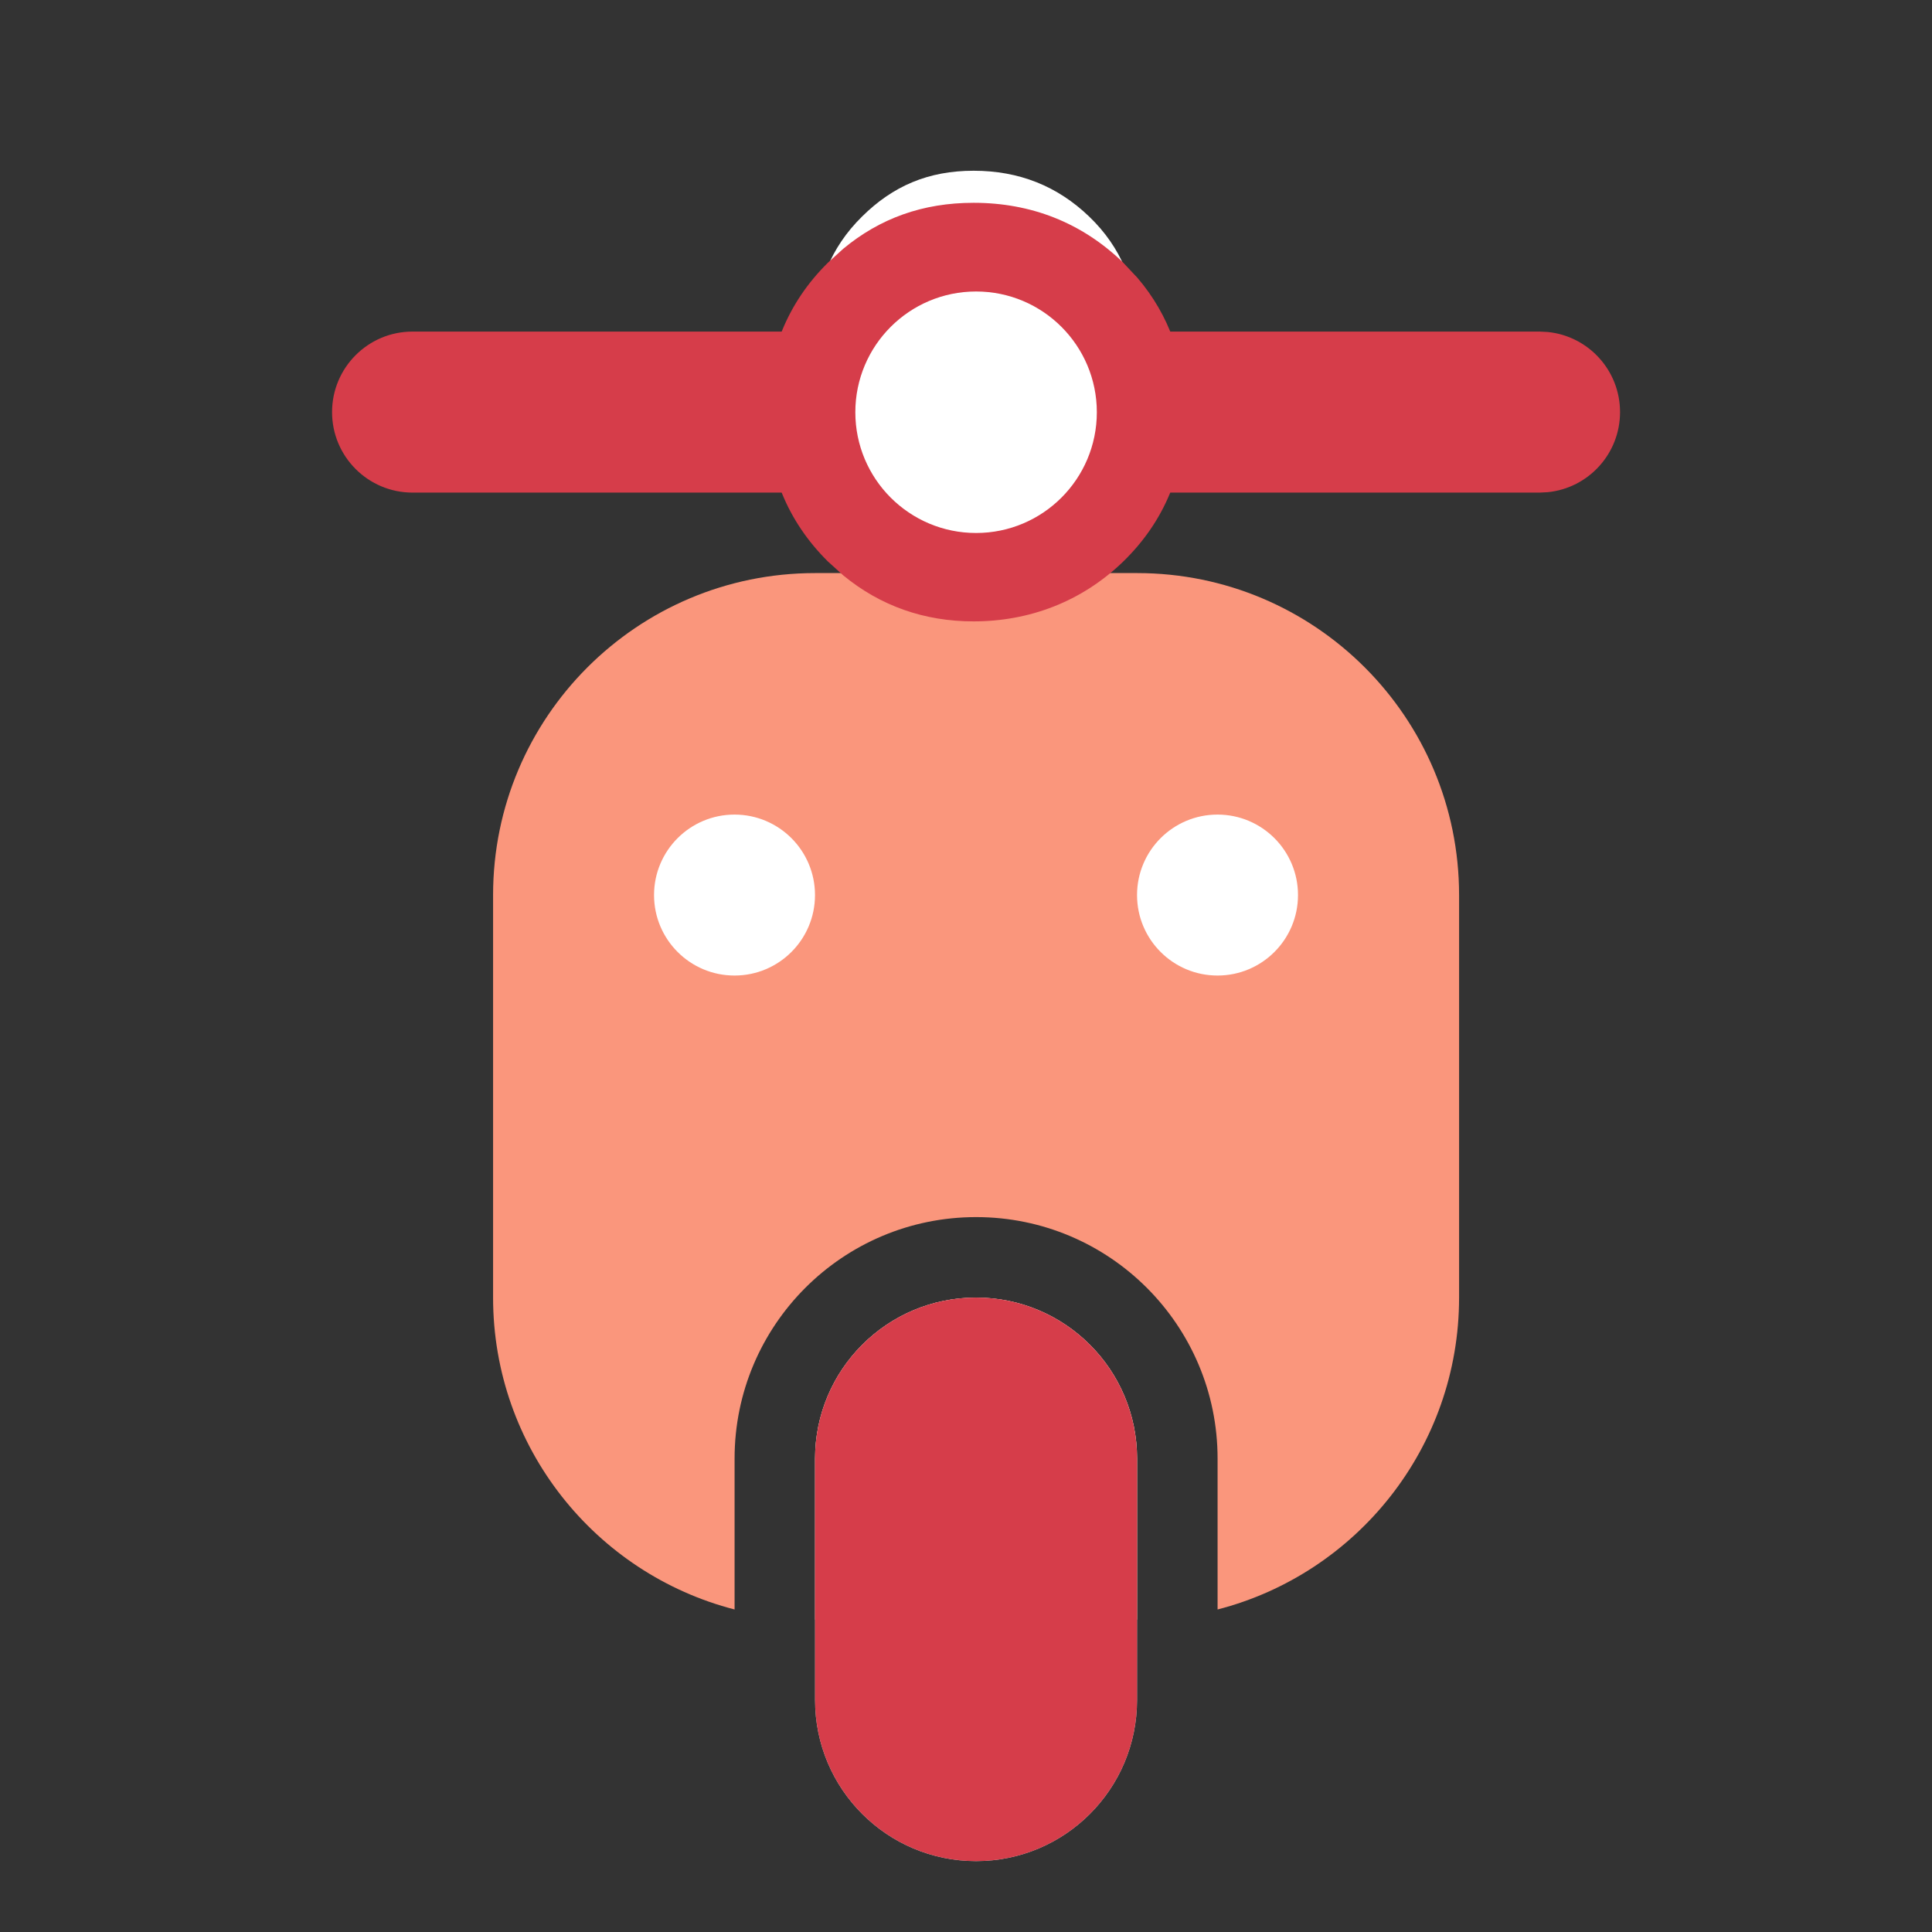 <svg width="32" height="32" viewBox="0 0 32 32" fill="none" xmlns="http://www.w3.org/2000/svg">
<rect x="0" y="0" width="32" height="32" fill="#333333" stroke="none"/>
<g style="mix-blend-mode:multiply">
<g clip-path="url(#clip0_3982_522693)">
<path d="M14.276 7.401C13.761 6.89 13.5 6.258 13.5 5.495C13.5 4.734 13.761 4.097 14.276 3.589C14.788 3.081 15.375 2.828 16.126 2.828C16.878 2.828 17.514 3.081 18.042 3.589C18.57 4.097 18.833 4.731 18.833 5.495C18.833 6.258 18.57 6.89 18.042 7.401C17.514 7.909 16.85 8.161 16.126 8.161C15.403 8.161 14.788 7.909 14.276 7.401Z" fill="white"/>
<path d="M16.167 21.492C17.64 21.492 18.834 22.686 18.834 24.159V26.826H13.5V24.159C13.501 22.686 14.694 21.492 16.167 21.492Z" fill="#FA967C"/>
<path d="M18.834 9.492C21.779 9.492 24.167 11.88 24.167 14.825V21.492C24.167 23.977 22.467 26.066 20.167 26.658V24.159C20.167 21.95 18.376 20.159 16.167 20.159C13.958 20.159 12.167 21.95 12.167 24.159V26.658C9.867 26.066 8.167 23.977 8.167 21.492V14.825C8.167 11.88 10.555 9.492 13.5 9.492H18.834Z" fill="#FA967C"/>
<path d="M13.5 24.159C13.5 22.686 14.694 21.492 16.167 21.492C17.639 21.492 18.833 22.686 18.833 24.159V28.159C18.833 29.632 17.639 30.826 16.167 30.826C14.694 30.826 13.5 29.632 13.5 28.159V24.159Z" fill="#D9D9D9"/>
<path d="M13.5 24.159C13.5 22.686 14.694 21.492 16.167 21.492C17.639 21.492 18.833 22.686 18.833 24.159V28.159C18.833 29.632 17.639 30.826 16.167 30.826C14.694 30.826 13.5 29.632 13.5 28.159V24.159Z" fill="#D63D4A"/>
<ellipse cx="12.166" cy="14.825" rx="1.333" ry="1.333" fill="white"/>
<ellipse cx="20.166" cy="14.825" rx="1.333" ry="1.333" fill="white"/>
<path d="M18.034 6.826C18.034 6.339 17.893 5.954 17.614 5.63L17.487 5.496C17.112 5.136 16.677 4.958 16.126 4.958C15.59 4.958 15.204 5.125 14.839 5.487L14.837 5.49C14.482 5.84 14.299 6.269 14.299 6.826C14.299 7.384 14.481 7.808 14.839 8.164L14.977 8.289C15.306 8.562 15.677 8.693 16.126 8.693C16.587 8.693 16.999 8.555 17.343 8.281L17.487 8.155C17.852 7.8 18.034 7.379 18.034 6.826ZM19.633 6.826C19.633 7.798 19.287 8.639 18.599 9.306L18.596 9.309C17.912 9.967 17.046 10.292 16.126 10.292C15.309 10.292 14.582 10.036 13.968 9.531L13.712 9.299C13.04 8.633 12.7 7.795 12.7 6.826C12.7 5.863 13.038 5.017 13.712 4.352L13.966 4.121C14.572 3.618 15.281 3.359 16.126 3.359C17.078 3.359 17.915 3.687 18.596 4.342L18.84 4.602C19.369 5.222 19.633 5.976 19.633 6.826Z" fill="#D63D4A"/>
<path d="M25.5 5.492L25.637 5.499C26.309 5.567 26.833 6.135 26.833 6.826C26.833 7.516 26.309 8.084 25.637 8.152L25.5 8.159H6.833C6.097 8.159 5.5 7.562 5.5 6.826C5.5 6.089 6.097 5.492 6.833 5.492H25.5Z" fill="#D63D4A"/>
<circle cx="16.167" cy="6.828" r="2" fill="white"/>
</g>
</g>
<defs>
<clipPath id="clip0_3982_522693">
<rect width="21.333" height="28" fill="white" transform="translate(5.5 2.828)"/>
</clipPath>
</defs>
</svg>
